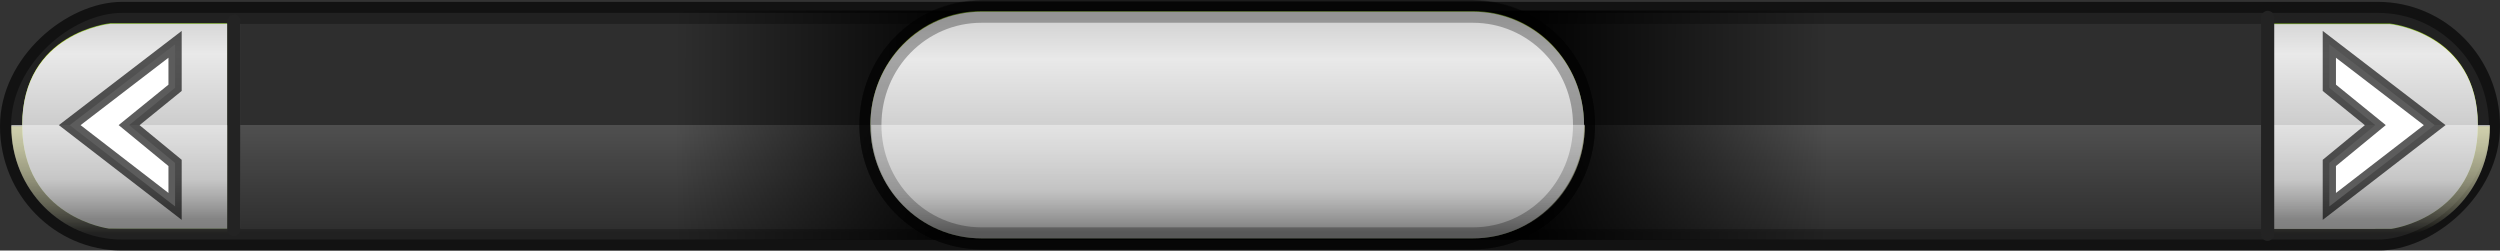 <?xml version="1.0" encoding="UTF-8" standalone="no"?>
<!-- Created with Inkscape (http://www.inkscape.org/) -->

<svg
   xmlns:dc="http://purl.org/dc/elements/1.1/"
   xmlns:cc="http://creativecommons.org/ns#"
   xmlns:rdf="http://www.w3.org/1999/02/22-rdf-syntax-ns#"
   xmlns:svg="http://www.w3.org/2000/svg"
   xmlns="http://www.w3.org/2000/svg"
   xmlns:xlink="http://www.w3.org/1999/xlink"
   xmlns:sodipodi="http://sodipodi.sourceforge.net/DTD/sodipodi-0.dtd"
   xmlns:inkscape="http://www.inkscape.org/namespaces/inkscape"
   width="199.817"
   height="20.027"
   id="svg7256"
   version="1.1"
   inkscape:version="0.48.3.1 r9886"
   sodipodi:docname="HorizontalScrollbar.svg">
  <rect width="100%" height="100%" fill="#333333" stroke="none"/>
  <defs
     id="defs7258">
    <linearGradient
       id="linearGradient8399">
      <stop
         id="stop8401"
         offset="0"
         style="stop-color:#000000;stop-opacity:1;" />
      <stop
         style="stop-color:#000000;stop-opacity:1;"
         offset="0.458"
         id="stop8403" />
      <stop
         id="stop8405"
         offset="1"
         style="stop-color:#000000;stop-opacity:0;" />
    </linearGradient>
    <linearGradient
       id="linearGradient2998-2-11-5-81-2-3-5-2-3-9-9-0">
      <stop
         style="stop-color:#ffffff;stop-opacity:0;"
         offset="0"
         id="stop3000-6-14-6-6-7-6-4-4-2-1-5-4" />
      <stop
         id="stop3057-3-1-14-0-0-12-1-4-7-1-2"
         offset="0.992"
         style="stop-color:#ffffff;stop-opacity:0.409;" />
      <stop
         style="stop-color:#ffffff;stop-opacity:0;"
         offset="1"
         id="stop3002-6-2-4-436-8-6-00-5-5-7-6-8" />
    </linearGradient>
    <linearGradient
       id="linearGradient12904-16-3-0-5-6-2-9">
      <stop
         id="stop12906-80-3-3-3-1-0-2"
         offset="0"
         style="stop-color:#2b5000;stop-opacity:1;" />
      <stop
         style="stop-color:#619230;stop-opacity:1;"
         offset="0.179"
         id="stop12908-8-37-8-2-1-7-1" />
      <stop
         style="stop-color:#b9dd23;stop-opacity:1;"
         offset="0.815"
         id="stop12910-4-4-4-59-7-4-6" />
      <stop
         id="stop12912-2-38-1-6-6-5-8"
         offset="1"
         style="stop-color:#629e2a;stop-opacity:1;" />
    </linearGradient>
    <linearGradient
       id="linearGradient13633-5-7-87-6">
      <stop
         id="stop13635-9-0-9-6"
         offset="0"
         style="stop-color:#fdff6c;stop-opacity:0;" />
      <stop
         style="stop-color:#fdfd6f;stop-opacity:0.409;"
         offset="0.99"
         id="stop13637-7-9-5-3" />
      <stop
         id="stop13639-5-8-3-2"
         offset="1"
         style="stop-color:#ffff46;stop-opacity:0;" />
    </linearGradient>
    <linearGradient
       id="linearGradient4081-93-1-8-33-3-0-7">
      <stop
         id="stop4083-6-4-6-0-9-7-3"
         offset="0"
         style="stop-color:#7d7d7d;stop-opacity:1;" />
      <stop
         style="stop-color:#b7b7b7;stop-opacity:1;"
         offset="0.193"
         id="stop4089-2-2-4-1-0-3-3" />
      <stop
         style="stop-color:#e9e9e9;stop-opacity:1;"
         offset="0.805"
         id="stop4087-78-6-6-1-3-4-5" />
      <stop
         id="stop4085-7-7-7-6-2-9-7"
         offset="1"
         style="stop-color:#d1d1d1;stop-opacity:1;" />
    </linearGradient>
    <linearGradient
       id="linearGradient2998-2-11-5-81-2-46-1-93-1-5-8-4-0">
      <stop
         style="stop-color:#ffffff;stop-opacity:0;"
         offset="0"
         id="stop3000-6-14-6-6-7-0-6-1-9-2-1-5-85" />
      <stop
         id="stop3057-3-1-14-0-71-7-2-7-1-9-9-6"
         offset="0.992"
         style="stop-color:#ffffff;stop-opacity:0.409;" />
      <stop
         style="stop-color:#ffffff;stop-opacity:0;"
         offset="1"
         id="stop3002-6-2-4-436-8-7-1-9-8-0-8-7-0" />
    </linearGradient>
    <linearGradient
       id="linearGradient2998-2-11-5-81-2-46-1-93-1-5-8-4">
      <stop
         style="stop-color:#ffffff;stop-opacity:0;"
         offset="0"
         id="stop3000-6-14-6-6-7-0-6-1-9-2-1-5" />
      <stop
         id="stop3057-3-1-14-0-71-7-2-7-1-9-9"
         offset="0.992"
         style="stop-color:#ffffff;stop-opacity:0.409;" />
      <stop
         style="stop-color:#ffffff;stop-opacity:0;"
         offset="1"
         id="stop3002-6-2-4-436-8-7-1-9-8-0-8-7" />
    </linearGradient>
    <linearGradient
       id="linearGradient2998-2-11-5-81-2-46-1-93-1-5-8">
      <stop
         style="stop-color:#ffffff;stop-opacity:0;"
         offset="0"
         id="stop3000-6-14-6-6-7-0-6-1-9-2-1" />
      <stop
         id="stop3057-3-1-14-0-71-7-2-7-1-9"
         offset="0.992"
         style="stop-color:#ffffff;stop-opacity:0.409;" />
      <stop
         style="stop-color:#ffffff;stop-opacity:0;"
         offset="1"
         id="stop3002-6-2-4-436-8-7-1-9-8-0-8" />
    </linearGradient>
    <linearGradient
       id="linearGradient12904-16-3-0-5-6-2">
      <stop
         id="stop12906-80-3-3-3-1-0"
         offset="0"
         style="stop-color:#2b5000;stop-opacity:1;" />
      <stop
         style="stop-color:#619230;stop-opacity:1;"
         offset="0.179"
         id="stop12908-8-37-8-2-1-7" />
      <stop
         style="stop-color:#b9dd23;stop-opacity:1;"
         offset="0.815"
         id="stop12910-4-4-4-59-7-4" />
      <stop
         id="stop12912-2-38-1-6-6-5"
         offset="1"
         style="stop-color:#629e2a;stop-opacity:1;" />
    </linearGradient>
    <linearGradient
       id="linearGradient7128">
      <stop
         id="stop7130"
         offset="0"
         style="stop-color:#fdff6c;stop-opacity:0;" />
      <stop
         style="stop-color:#fdfd6f;stop-opacity:0.409;"
         offset="0.99"
         id="stop7132" />
      <stop
         id="stop7134"
         offset="1"
         style="stop-color:#ffff46;stop-opacity:0;" />
    </linearGradient>
    <linearGradient
       id="linearGradient12904-16-3-0-5-6-2-8">
      <stop
         id="stop12906-80-3-3-3-1-0-0"
         offset="0"
         style="stop-color:#2b5000;stop-opacity:1;" />
      <stop
         style="stop-color:#619230;stop-opacity:1;"
         offset="0.179"
         id="stop12908-8-37-8-2-1-7-18" />
      <stop
         style="stop-color:#b9dd23;stop-opacity:1;"
         offset="0.815"
         id="stop12910-4-4-4-59-7-4-7" />
      <stop
         id="stop12912-2-38-1-6-6-5-5"
         offset="1"
         style="stop-color:#629e2a;stop-opacity:1;" />
    </linearGradient>
    <linearGradient
       id="linearGradient7143">
      <stop
         style="stop-color:#ffffff;stop-opacity:0;"
         offset="0"
         id="stop7145" />
      <stop
         id="stop7147"
         offset="0.992"
         style="stop-color:#ffffff;stop-opacity:0.409;" />
      <stop
         style="stop-color:#ffffff;stop-opacity:0;"
         offset="1"
         id="stop7149" />
    </linearGradient>
    <linearGradient
       id="linearGradient7152">
      <stop
         id="stop7154"
         offset="0"
         style="stop-color:#fdff6c;stop-opacity:0;" />
      <stop
         style="stop-color:#fdfd6f;stop-opacity:0.409;"
         offset="0.99"
         id="stop7156" />
      <stop
         id="stop7158"
         offset="1"
         style="stop-color:#ffff46;stop-opacity:0;" />
    </linearGradient>
    <linearGradient
       id="linearGradient7161">
      <stop
         id="stop7163"
         offset="0"
         style="stop-color:#7d7d7d;stop-opacity:1;" />
      <stop
         style="stop-color:#b7b7b7;stop-opacity:1;"
         offset="0.193"
         id="stop7165" />
      <stop
         style="stop-color:#e9e9e9;stop-opacity:1;"
         offset="0.805"
         id="stop7167" />
      <stop
         id="stop7169"
         offset="1"
         style="stop-color:#d1d1d1;stop-opacity:1;" />
    </linearGradient>
    <linearGradient
       id="linearGradient7172">
      <stop
         style="stop-color:#ffffff;stop-opacity:0;"
         offset="0"
         id="stop7174" />
      <stop
         id="stop7176"
         offset="0.992"
         style="stop-color:#ffffff;stop-opacity:0.409;" />
      <stop
         style="stop-color:#ffffff;stop-opacity:0;"
         offset="1"
         id="stop7178" />
    </linearGradient>
    <linearGradient
       id="linearGradient7181">
      <stop
         id="stop7183"
         offset="0"
         style="stop-color:#7d7d7d;stop-opacity:1;" />
      <stop
         style="stop-color:#b7b7b7;stop-opacity:1;"
         offset="0.193"
         id="stop7185" />
      <stop
         style="stop-color:#e9e9e9;stop-opacity:1;"
         offset="0.805"
         id="stop7187" />
      <stop
         id="stop7189"
         offset="1"
         style="stop-color:#d1d1d1;stop-opacity:1;" />
    </linearGradient>
    <linearGradient
       id="linearGradient7192">
      <stop
         style="stop-color:#ffffff;stop-opacity:0;"
         offset="0"
         id="stop7194" />
      <stop
         id="stop7196"
         offset="0.992"
         style="stop-color:#ffffff;stop-opacity:0.409;" />
      <stop
         style="stop-color:#ffffff;stop-opacity:0;"
         offset="1"
         id="stop7198" />
    </linearGradient>
    <linearGradient
       id="linearGradient7201">
      <stop
         style="stop-color:#ffffff;stop-opacity:0;"
         offset="0"
         id="stop7203" />
      <stop
         id="stop7205"
         offset="0.992"
         style="stop-color:#ffffff;stop-opacity:0.409;" />
      <stop
         style="stop-color:#ffffff;stop-opacity:0;"
         offset="1"
         id="stop7207" />
    </linearGradient>
    <linearGradient
       inkscape:collect="always"
       xlink:href="#linearGradient2998-2-11-5-81-2-46-1-93-1-5-8"
       id="linearGradient7641"
       gradientUnits="userSpaceOnUse"
       gradientTransform="matrix(0,1.765,-1.763,0,5692.557,292.966)"
       x1="-159.958"
       y1="3172.775"
       x2="-164.864"
       y2="3172.775" />
    <linearGradient
       inkscape:collect="always"
       xlink:href="#linearGradient2998-2-11-5-81-2-46-1-93-1-5-8-4"
       id="linearGradient7644"
       gradientUnits="userSpaceOnUse"
       gradientTransform="matrix(0,1.765,-1.763,0,5692.557,292.966)"
       x1="-159.958"
       y1="3172.775"
       x2="-164.864"
       y2="3172.775" />
    <linearGradient
       inkscape:collect="always"
       xlink:href="#linearGradient2998-2-11-5-81-2-3-5-2-3-9-9-0"
       id="linearGradient7822"
       gradientUnits="userSpaceOnUse"
       gradientTransform="matrix(0,1.765,-1.763,0,5856.845,550.784)"
       x1="-159.958"
       y1="3172.775"
       x2="-164.824"
       y2="3172.775" />
    <linearGradient
       inkscape:collect="always"
       xlink:href="#linearGradient13633-5-7-87-6-1"
       id="linearGradient7813-8"
       gradientUnits="userSpaceOnUse"
       gradientTransform="matrix(0,1.769,-1.763,0,5690.683,322.433)"
       x1="-159.958"
       y1="3172.775"
       x2="-164.824"
       y2="3172.775" />
    <linearGradient
       id="linearGradient13633-5-7-87-6-1">
      <stop
         id="stop13635-9-0-9-6-6"
         offset="0"
         style="stop-color:#fdff6c;stop-opacity:0;" />
      <stop
         style="stop-color:#fdfd6f;stop-opacity:0.409;"
         offset="0.99"
         id="stop13637-7-9-5-3-7" />
      <stop
         id="stop13639-5-8-3-2-0"
         offset="1"
         style="stop-color:#ffff46;stop-opacity:0;" />
    </linearGradient>
    <linearGradient
       inkscape:collect="always"
       xlink:href="#linearGradient12904-16-3-0-5-6-2-9-2"
       id="linearGradient7816-4"
       gradientUnits="userSpaceOnUse"
       gradientTransform="matrix(1.763,0,0,1.769,-4713.391,-5715.757)"
       x1="2728.899"
       y1="3252.371"
       x2="2728.899"
       y2="3242.648" />
    <linearGradient
       id="linearGradient12904-16-3-0-5-6-2-9-2">
      <stop
         id="stop12906-80-3-3-3-1-0-2-3"
         offset="0"
         style="stop-color:#2b5000;stop-opacity:1;" />
      <stop
         style="stop-color:#619230;stop-opacity:1;"
         offset="0.179"
         id="stop12908-8-37-8-2-1-7-1-2" />
      <stop
         style="stop-color:#b9dd23;stop-opacity:1;"
         offset="0.815"
         id="stop12910-4-4-4-59-7-4-6-2" />
      <stop
         id="stop12912-2-38-1-6-6-5-8-4"
         offset="1"
         style="stop-color:#629e2a;stop-opacity:1;" />
    </linearGradient>
    <linearGradient
       inkscape:collect="always"
       xlink:href="#linearGradient13633-5-7-87-6-1"
       id="linearGradient7620-4"
       gradientUnits="userSpaceOnUse"
       gradientTransform="matrix(0,1.769,-1.763,0,5692.504,322.526)"
       x1="-159.958"
       y1="3172.775"
       x2="-164.864"
       y2="3172.775" />
    <linearGradient
       id="linearGradient7858">
      <stop
         id="stop7860"
         offset="0"
         style="stop-color:#fdff6c;stop-opacity:0;" />
      <stop
         style="stop-color:#fdfd6f;stop-opacity:0.409;"
         offset="0.99"
         id="stop7862" />
      <stop
         id="stop7864"
         offset="1"
         style="stop-color:#ffff46;stop-opacity:0;" />
    </linearGradient>
    <linearGradient
       id="linearGradient2998-2-11-5-81-2-46-1-93-1-5-8-4-3">
      <stop
         style="stop-color:#ffffff;stop-opacity:0;"
         offset="0"
         id="stop3000-6-14-6-6-7-0-6-1-9-2-1-5-4" />
      <stop
         id="stop3057-3-1-14-0-71-7-2-7-1-9-9-60"
         offset="0.992"
         style="stop-color:#ffffff;stop-opacity:0.409;" />
      <stop
         style="stop-color:#ffffff;stop-opacity:0;"
         offset="1"
         id="stop3002-6-2-4-436-8-7-1-9-8-0-8-7-3" />
    </linearGradient>
    <linearGradient
       inkscape:collect="always"
       xlink:href="#linearGradient12904-16-3-0-5-6-2-8-2"
       id="linearGradient7626-4"
       gradientUnits="userSpaceOnUse"
       gradientTransform="matrix(-1.472,0,0,1.574,3491.09,-5057.109)"
       x1="2364.979"
       y1="3237.167"
       x2="2364.979"
       y2="3226.732" />
    <linearGradient
       id="linearGradient12904-16-3-0-5-6-2-8-2">
      <stop
         id="stop12906-80-3-3-3-1-0-0-6"
         offset="0"
         style="stop-color:#2b5000;stop-opacity:1;" />
      <stop
         style="stop-color:#619230;stop-opacity:1;"
         offset="0.179"
         id="stop12908-8-37-8-2-1-7-18-0" />
      <stop
         style="stop-color:#b9dd23;stop-opacity:1;"
         offset="0.815"
         id="stop12910-4-4-4-59-7-4-7-8" />
      <stop
         id="stop12912-2-38-1-6-6-5-5-5"
         offset="1"
         style="stop-color:#629e2a;stop-opacity:1;" />
    </linearGradient>
    <linearGradient
       inkscape:collect="always"
       xlink:href="#linearGradient13633-5-7-87-6-1"
       id="linearGradient7629-1"
       gradientUnits="userSpaceOnUse"
       gradientTransform="matrix(0,1.769,-1.763,0,5692.504,322.526)"
       x1="-159.958"
       y1="3172.775"
       x2="-164.864"
       y2="3172.775" />
    <linearGradient
       id="linearGradient7878">
      <stop
         id="stop7880"
         offset="0"
         style="stop-color:#fdff6c;stop-opacity:0;" />
      <stop
         style="stop-color:#fdfd6f;stop-opacity:0.409;"
         offset="0.99"
         id="stop7882" />
      <stop
         id="stop7884"
         offset="1"
         style="stop-color:#ffff46;stop-opacity:0;" />
    </linearGradient>
    <linearGradient
       inkscape:collect="always"
       xlink:href="#linearGradient12904-16-3-0-5-6-2-4"
       id="linearGradient7632-6"
       gradientUnits="userSpaceOnUse"
       gradientTransform="matrix(1.472,0,0,1.574,-3291.267,-5057.085)"
       x1="2364.979"
       y1="3237.167"
       x2="2364.979"
       y2="3226.732" />
    <linearGradient
       id="linearGradient12904-16-3-0-5-6-2-4">
      <stop
         id="stop12906-80-3-3-3-1-0-3"
         offset="0"
         style="stop-color:#2b5000;stop-opacity:1;" />
      <stop
         style="stop-color:#619230;stop-opacity:1;"
         offset="0.179"
         id="stop12908-8-37-8-2-1-7-2" />
      <stop
         style="stop-color:#b9dd23;stop-opacity:1;"
         offset="0.815"
         id="stop12910-4-4-4-59-7-4-69" />
      <stop
         id="stop12912-2-38-1-6-6-5-50"
         offset="1"
         style="stop-color:#629e2a;stop-opacity:1;" />
    </linearGradient>
    <linearGradient
       inkscape:collect="always"
       xlink:href="#linearGradient2998-2-11-5-81-2-46-1-93-1-5-8-4-0-0"
       id="linearGradient7804-6"
       gradientUnits="userSpaceOnUse"
       gradientTransform="matrix(0,1.765,-1.763,0,5690.735,321.718)"
       x1="-159.958"
       y1="3172.775"
       x2="-164.824"
       y2="3172.775" />
    <linearGradient
       id="linearGradient2998-2-11-5-81-2-46-1-93-1-5-8-4-0-0">
      <stop
         style="stop-color:#ffffff;stop-opacity:0;"
         offset="0"
         id="stop3000-6-14-6-6-7-0-6-1-9-2-1-5-85-6" />
      <stop
         id="stop3057-3-1-14-0-71-7-2-7-1-9-9-6-1"
         offset="0.992"
         style="stop-color:#ffffff;stop-opacity:0.409;" />
      <stop
         style="stop-color:#ffffff;stop-opacity:0;"
         offset="1"
         id="stop3002-6-2-4-436-8-7-1-9-8-0-8-7-0-9" />
    </linearGradient>
    <linearGradient
       inkscape:collect="always"
       xlink:href="#linearGradient4081-93-1-8-33-3-0-7-2"
       id="linearGradient7807-6"
       gradientUnits="userSpaceOnUse"
       gradientTransform="matrix(1.763,0,0,1.765,-4713.436,-5701.016)"
       x1="2728.899"
       y1="3252.371"
       x2="2728.899"
       y2="3242.648" />
    <linearGradient
       id="linearGradient4081-93-1-8-33-3-0-7-2">
      <stop
         id="stop4083-6-4-6-0-9-7-3-4"
         offset="0"
         style="stop-color:#7d7d7d;stop-opacity:1;" />
      <stop
         style="stop-color:#b7b7b7;stop-opacity:1;"
         offset="0.193"
         id="stop4089-2-2-4-1-0-3-3-0" />
      <stop
         style="stop-color:#e9e9e9;stop-opacity:1;"
         offset="0.805"
         id="stop4087-78-6-6-1-3-4-5-6" />
      <stop
         id="stop4085-7-7-7-6-2-9-7-1"
         offset="1"
         style="stop-color:#d1d1d1;stop-opacity:1;" />
    </linearGradient>
    <linearGradient
       inkscape:collect="always"
       xlink:href="#linearGradient2998-2-11-5-81-2-46-1-93-1-5-8-4-0-0"
       id="linearGradient7599-9"
       gradientUnits="userSpaceOnUse"
       gradientTransform="matrix(0,1.765,-1.763,0,5692.556,321.81)"
       x1="-159.958"
       y1="3172.775"
       x2="-164.864"
       y2="3172.775" />
    <linearGradient
       id="linearGradient8069">
      <stop
         style="stop-color:#ffffff;stop-opacity:0;"
         offset="0"
         id="stop8071" />
      <stop
         id="stop8073"
         offset="0.992"
         style="stop-color:#ffffff;stop-opacity:0.409;" />
      <stop
         style="stop-color:#ffffff;stop-opacity:0;"
         offset="1"
         id="stop8075" />
    </linearGradient>
    <linearGradient
       id="linearGradient8078">
      <stop
         style="stop-color:#ffffff;stop-opacity:0;"
         offset="0"
         id="stop8080" />
      <stop
         id="stop8082"
         offset="0.992"
         style="stop-color:#ffffff;stop-opacity:0.409;" />
      <stop
         style="stop-color:#ffffff;stop-opacity:0;"
         offset="1"
         id="stop8084" />
    </linearGradient>
    <linearGradient
       inkscape:collect="always"
       xlink:href="#linearGradient4081-93-1-8-33-3-0-7-2"
       id="linearGradient7605-6"
       gradientUnits="userSpaceOnUse"
       gradientTransform="matrix(-1.472,0,0,1.57,3491.122,-5044.054)"
       x1="2364.979"
       y1="3237.167"
       x2="2364.979"
       y2="3226.732" />
    <linearGradient
       id="linearGradient8087">
      <stop
         id="stop8089"
         offset="0"
         style="stop-color:#7d7d7d;stop-opacity:1;" />
      <stop
         style="stop-color:#b7b7b7;stop-opacity:1;"
         offset="0.193"
         id="stop8091" />
      <stop
         style="stop-color:#e9e9e9;stop-opacity:1;"
         offset="0.805"
         id="stop8093" />
      <stop
         id="stop8095"
         offset="1"
         style="stop-color:#d1d1d1;stop-opacity:1;" />
    </linearGradient>
    <linearGradient
       inkscape:collect="always"
       xlink:href="#linearGradient2998-2-11-5-81-2-46-1-93-1-5-8-4-0-0"
       id="linearGradient7608-9"
       gradientUnits="userSpaceOnUse"
       gradientTransform="matrix(0,1.765,-1.763,0,5692.556,321.81)"
       x1="-159.958"
       y1="3172.775"
       x2="-164.864"
       y2="3172.775" />
    <linearGradient
       id="linearGradient8098">
      <stop
         style="stop-color:#ffffff;stop-opacity:0;"
         offset="0"
         id="stop8100" />
      <stop
         id="stop8102"
         offset="0.992"
         style="stop-color:#ffffff;stop-opacity:0.409;" />
      <stop
         style="stop-color:#ffffff;stop-opacity:0;"
         offset="1"
         id="stop8104" />
    </linearGradient>
    <linearGradient
       inkscape:collect="always"
       xlink:href="#linearGradient4081-93-1-8-33-3-0-7-2"
       id="linearGradient7611-3"
       gradientUnits="userSpaceOnUse"
       gradientTransform="matrix(1.472,0,0,1.57,-3291.299,-5044.03)"
       x1="2364.979"
       y1="3237.167"
       x2="2364.979"
       y2="3226.732" />
    <linearGradient
       id="linearGradient8107">
      <stop
         id="stop8109"
         offset="0"
         style="stop-color:#7d7d7d;stop-opacity:1;" />
      <stop
         style="stop-color:#b7b7b7;stop-opacity:1;"
         offset="0.193"
         id="stop8111" />
      <stop
         style="stop-color:#e9e9e9;stop-opacity:1;"
         offset="0.805"
         id="stop8113" />
      <stop
         id="stop8115"
         offset="1"
         style="stop-color:#d1d1d1;stop-opacity:1;" />
    </linearGradient>
    <linearGradient
       id="linearGradient7769-0-7-4-7-9-6-1">
      <stop
         style="stop-color:#000000;stop-opacity:1;"
         offset="0"
         id="stop7771-5-7-5-1-07-4-6" />
      <stop
         id="stop8397"
         offset="0.5"
         style="stop-color:#000000;stop-opacity:1;" />
      <stop
         style="stop-color:#000000;stop-opacity:0;"
         offset="1"
         id="stop7773-6-0-3-6-1-8-6" />
    </linearGradient>
    <linearGradient
       inkscape:collect="always"
       xlink:href="#linearGradient7769-0-8-1-3-6-7-5-4"
       id="linearGradient7722-2-1"
       gradientUnits="userSpaceOnUse"
       gradientTransform="matrix(0.81,0,0,1,490.895,-258.135)"
       spreadMethod="reflect"
       x1="2227.246"
       y1="3490.057"
       x2="2249.161"
       y2="3490.057" />
    <linearGradient
       inkscape:collect="always"
       id="linearGradient7769-0-8-1-3-6-7-5-4">
      <stop
         style="stop-color:#000000;stop-opacity:1;"
         offset="0"
         id="stop7771-5-3-1-9-1-0-1-6" />
      <stop
         style="stop-color:#000000;stop-opacity:0;"
         offset="1"
         id="stop7773-6-1-0-2-9-43-5-3" />
    </linearGradient>
    <linearGradient
       inkscape:collect="always"
       xlink:href="#linearGradient8399"
       id="linearGradient8395"
       gradientUnits="userSpaceOnUse"
       gradientTransform="matrix(1.125,0,0,1.765,-2384.209,-6157.682)"
       spreadMethod="reflect"
       x1="2208.206"
       y1="3489.972"
       x2="2249.161"
       y2="3490.057" />
  </defs>
  <sodipodi:namedview
     id="base"
     pagecolor="#ffffff"
     bordercolor="#666666"
     borderopacity="1.0"
     inkscape:pageopacity="0.0"
     inkscape:pageshadow="2"
     inkscape:zoom="5.6568542"
     inkscape:cx="99.788092"
     inkscape:cy="2.5832814"
     inkscape:document-units="px"
     inkscape:current-layer="layer9"
     showgrid="false"
     fit-margin-top="0"
     fit-margin-left="0"
     fit-margin-right="0"
     fit-margin-bottom="0"
     inkscape:window-width="1916"
     inkscape:window-height="1041"
     inkscape:window-x="0"
     inkscape:window-y="18"
     inkscape:window-maximized="0" />
  <g
     inkscape:groupmode="layer"
     id="layer11"
     inkscape:label="Base"
     style="display:inline"
     transform="translate(-1.8835068e-4,8)">
    <rect
       style="fill:#5c5c5c;fill-opacity:1;fill-rule:evenodd;stroke:#000000;stroke-width:1.764;stroke-opacity:0.639;display:inline"
       id="rect5064-49-0-7-9-7-2"
       width="18.115"
       height="198.054"
       x="-6.97"
       y="-198.936"
       ry="8.889"
       rx="9.058"
       inkscape:export-filename="C:\Users\Adam\Desktop\the-eleventh\CEGUI GUI\cegui4_notext2.png"
       inkscape:export-xdpi="110.06"
       inkscape:export-ydpi="110.06"
       transform="matrix(0,1,-1,0,0,0)" />
    <path
       inkscape:connector-curvature="0"
       style="fill:url(#linearGradient7641);fill-opacity:1;fill-rule:evenodd;stroke:none;display:inline"
       d="m 9.847,-6.962 c -4.924,0 -8.924,4.082 -8.924,9.1 0,5.018 3.999,9.045 8.924,9.045 l 171.476,0 0,-11.858 17.131,0 c -1.157,-3.632 -4.359,-6.288 -8.318,-6.288 l -180.289,0 z"
       id="rect5064-4-12-0-5-8-5-8"
       inkscape:export-filename="C:\Users\Adam\Desktop\the-eleventh\CEGUI GUI\cegui4_notext2.png"
       inkscape:export-xdpi="110.06"
       inkscape:export-ydpi="110.06" />
    <rect
       style="opacity:0.5;fill:#000000;fill-opacity:1;fill-rule:evenodd;stroke:none;display:inline"
       id="rect5168-9-2-6-5-5-7"
       width="16.366"
       height="161.526"
       x="-6.094"
       y="-180.734"
       ry="0"
       inkscape:export-filename="C:\Users\Adam\Desktop\the-eleventh\CEGUI GUI\cegui4_notext2.png"
       inkscape:export-xdpi="110.06"
       inkscape:export-ydpi="110.06"
       transform="matrix(0,1,-1,0,0,0)" />
    <path
       inkscape:connector-curvature="0"
       style="fill:url(#linearGradient7644);fill-opacity:1;fill-rule:evenodd;stroke:none;display:inline"
       d="m 198.454,-0.674 -17.131,0 0,11.858 8.813,0 c 4.924,0 8.868,-4.027 8.868,-9.045 0,-0.984 -0.269,-1.927 -0.551,-2.813 z"
       id="path7730-3"
       inkscape:export-filename="C:\Users\Adam\Desktop\the-eleventh\CEGUI GUI\cegui4_notext2.png"
       inkscape:export-xdpi="110.06"
       inkscape:export-ydpi="110.06" />
  </g>
  <g
     inkscape:groupmode="layer"
     id="layer10"
     inkscape:label="ThumbShadow"
     style="display:inline"
     transform="translate(-1.8835068e-4,8)">
    <rect
       style="fill:url(#linearGradient8395);fill-opacity:1;fill-rule:evenodd;stroke:none"
       id="rect7767-6-9-6-7-2-9"
       width="92.287"
       height="18.33"
       x="53.807"
       y="-7.158"
       ry="0" />
  </g>
  <g
     inkscape:label="NormalOverlay"
     inkscape:groupmode="layer"
     id="layer1"
     transform="translate(-166.11,-249.911)"
     style="display:inline">
    <path
       style="fill:#5c5c5c;fill-opacity:1;fill-rule:evenodd;stroke:#000000;stroke-width:1.764;stroke-opacity:0.293"
       d="m 292.717,259.907 c 0,5.018 -3.964,9.058 -8.889,9.058 l -39.262,0 c -4.924,0 -8.889,-4.04 -8.889,-9.058 0,-5.018 3.964,-9.058 8.889,-9.058 l 39.262,0 c 4.924,0 8.889,4.04 8.889,9.058 z"
       id="rect5064-3-7-4-2-9-8-2"
       inkscape:connector-curvature="0"
       sodipodi:nodetypes="sssssss"
       inkscape:export-filename="C:\Users\Adam\Desktop\the-eleventh\CEGUI GUI\cegui4_notext2.png"
       inkscape:export-xdpi="110.06"
       inkscape:export-ydpi="110.06" />
    <path
       style="fill:url(#linearGradient7822);fill-opacity:1;fill-rule:evenodd;stroke:none"
       d="m 292.78,259.929 c 0,5.018 -3.964,9.058 -8.888,9.058 l -39.262,0 c -4.924,0 -8.889,-4.04 -8.889,-9.058 0,-5.018 3.964,-9.058 8.889,-9.058 l 39.262,0 c 4.924,0 8.888,4.04 8.888,9.058 z"
       id="rect5064-4-1-9-8-0-4-9-9"
       inkscape:connector-curvature="0"
       sodipodi:nodetypes="sssssss"
       inkscape:export-filename="C:\Users\Adam\Desktop\the-eleventh\CEGUI GUI\cegui4_notext2.png"
       inkscape:export-xdpi="110.06"
       inkscape:export-ydpi="110.06" />
  </g>
  <g
     inkscape:groupmode="layer"
     id="layer8"
     inkscape:label="HoverOverlay"
     style="display:inline"
     transform="translate(7.4505825e-6,-20.839)">
    <path
       style="fill:url(#linearGradient7632-6);fill-opacity:1;fill-rule:evenodd;stroke:none"
       d="m 181.652,39.125 0,-16.41 9.349,0 c 0,0 7.046,0.693 7.046,8.111 0,7.418 -6.938,8.299 -6.938,8.299 z"
       id="path7644-3-5"
       inkscape:connector-curvature="0"
       sodipodi:nodetypes="cccscc"
       inkscape:export-filename="C:\Users\Adam\Desktop\the-eleventh\CEGUI GUI\cegui4_notext2.png"
       inkscape:export-xdpi="110.06"
       inkscape:export-ydpi="110.06" />
    <path
       inkscape:connector-curvature="0"
       style="fill:url(#linearGradient7629-1);fill-opacity:1;fill-rule:evenodd;stroke:none"
       d="m 198.453,28.126 -17.131,0 0,11.888 8.813,0 c 4.924,0 8.868,-4.038 8.868,-9.068 0,-0.986 -0.269,-1.932 -0.551,-2.82 z"
       id="path7730-3-0"
       inkscape:export-filename="C:\Users\Adam\Desktop\the-eleventh\CEGUI GUI\cegui4_notext2.png"
       inkscape:export-xdpi="110.06"
       inkscape:export-ydpi="110.06" />
    <path
       style="fill:url(#linearGradient7626-4);fill-opacity:1;fill-rule:evenodd;stroke:none"
       d="m 18.171,39.101 0,-16.41 -9.349,0 c 0,0 -7.046,0.693 -7.046,8.111 0,7.418 6.938,8.299 6.938,8.299 z"
       id="path7644-3-5-46"
       inkscape:connector-curvature="0"
       sodipodi:nodetypes="cccscc"
       inkscape:export-filename="C:\Users\Adam\Desktop\the-eleventh\CEGUI GUI\cegui4_notext2.png"
       inkscape:export-xdpi="110.06"
       inkscape:export-ydpi="110.06" />
    <path
       style="fill:url(#linearGradient7620-4);fill-opacity:1;fill-rule:evenodd;stroke:none"
       d="m 18.695,40.002 0,-18.192 -8.868,0 c -4.924,0 -8.923,4.093 -8.923,9.124 0,5.031 3.999,9.068 8.923,9.068 l 8.868,0 z"
       id="rect5064-4-12-0-5-8-5-8-2"
       inkscape:export-filename="C:\Users\Adam\Desktop\the-eleventh\CEGUI GUI\cegui4_notext2.png"
       inkscape:export-xdpi="110.06"
       inkscape:export-ydpi="110.06"
       inkscape:connector-curvature="0" />
    <path
       style="fill:url(#linearGradient7816-4);fill-opacity:1;fill-rule:evenodd;stroke:#000000;stroke-width:1.766;stroke-opacity:0.293"
       d="m 126.607,30.803 c 0,5.031 -3.964,9.081 -8.889,9.081 l -39.262,0 c -4.924,0 -8.889,-4.05 -8.889,-9.081 0,-5.031 3.964,-9.081 8.889,-9.081 l 39.262,0 c 4.924,0 8.889,4.05 8.889,9.081 z"
       id="rect5064-3-7-4-2-9-8-2-7"
       inkscape:connector-curvature="0"
       sodipodi:nodetypes="sssssss"
       inkscape:export-filename="C:\Users\Adam\Desktop\the-eleventh\CEGUI GUI\cegui4_notext2.png"
       inkscape:export-xdpi="110.06"
       inkscape:export-ydpi="110.06" />
    <path
       style="fill:url(#linearGradient7813-8);fill-opacity:1;fill-rule:evenodd;stroke:none"
       d="m 126.67,30.826 c 0,5.031 -3.964,9.081 -8.888,9.081 l -39.262,0 c -4.924,0 -8.889,-4.05 -8.889,-9.081 0,-5.031 3.964,-9.081 8.889,-9.081 l 39.262,0 c 4.924,0 8.888,4.05 8.888,9.081 z"
       id="rect5064-4-1-9-8-0-4-9-9-4"
       inkscape:connector-curvature="0"
       sodipodi:nodetypes="sssssss"
       inkscape:export-filename="C:\Users\Adam\Desktop\the-eleventh\CEGUI GUI\cegui4_notext2.png"
       inkscape:export-xdpi="110.06"
       inkscape:export-ydpi="110.06" />
  </g>
  <g
     inkscape:groupmode="layer"
     id="layer9"
     inkscape:label="PushedOverlay"
     style="display:inline"
     transform="translate(7.4505825e-6,-20.839)">
    <path
       style="fill:url(#linearGradient7611-3);fill-opacity:1;fill-rule:evenodd;stroke:none"
       d="m 181.653,39.135 0,-16.368 9.349,0 c 0,0 7.046,0.691 7.046,8.09 0,7.399 -6.938,8.277 -6.938,8.277 z"
       id="path7644-3-5-1"
       inkscape:connector-curvature="0"
       sodipodi:nodetypes="cccscc"
       inkscape:export-filename="C:\Users\Adam\Desktop\the-eleventh\CEGUI GUI\cegui4_notext2.png"
       inkscape:export-xdpi="110.06"
       inkscape:export-ydpi="110.06" />
    <path
       inkscape:connector-curvature="0"
       style="fill:url(#linearGradient7608-9);fill-opacity:1;fill-rule:evenodd;stroke:none"
       d="m 198.454,28.164 -17.131,0 0,11.858 8.813,0 c 4.924,0 8.868,-4.027 8.868,-9.045 0,-0.984 -0.269,-1.927 -0.551,-2.813 z"
       id="path7730-3-0-3"
       inkscape:export-filename="C:\Users\Adam\Desktop\the-eleventh\CEGUI GUI\cegui4_notext2.png"
       inkscape:export-xdpi="110.06"
       inkscape:export-ydpi="110.06" />
    <path
       style="fill:url(#linearGradient7605-6);fill-opacity:1;fill-rule:evenodd;stroke:none"
       d="m 18.17,39.111 0,-16.368 -9.349,0 c 0,0 -7.046,0.691 -7.046,8.09 0,7.399 6.938,8.277 6.938,8.277 z"
       id="path7644-3-5-46-7"
       inkscape:connector-curvature="0"
       sodipodi:nodetypes="cccscc"
       inkscape:export-filename="C:\Users\Adam\Desktop\the-eleventh\CEGUI GUI\cegui4_notext2.png"
       inkscape:export-xdpi="110.06"
       inkscape:export-ydpi="110.06" />
    <path
       inkscape:connector-curvature="0"
       style="fill:url(#linearGradient7599-9);fill-opacity:1;fill-rule:evenodd;stroke:none"
       d="m 18.694,40.01 0,-18.146 -8.868,0 c -4.924,0 -8.924,4.082 -8.924,9.1 0,5.018 3.999,9.045 8.924,9.045 l 8.868,0 z"
       id="rect5064-4-12-0-5-8-5-8-2-4"
       inkscape:export-filename="C:\Users\Adam\Desktop\the-eleventh\CEGUI GUI\cegui4_notext2.png"
       inkscape:export-xdpi="110.06"
       inkscape:export-ydpi="110.06" />
    <path
       style="fill:url(#linearGradient7807-6);fill-opacity:1;fill-rule:evenodd;stroke:#000000;stroke-width:1.764;stroke-opacity:0.293"
       d="m 126.608,30.834 c 0,5.018 -3.964,9.058 -8.889,9.058 l -39.262,0 c -4.924,0 -8.889,-4.04 -8.889,-9.058 0,-5.018 3.964,-9.058 8.889,-9.058 l 39.262,0 c 4.924,0 8.889,4.04 8.889,9.058 z"
       id="rect5064-3-7-4-2-9-8-2-7-7"
       inkscape:connector-curvature="0"
       sodipodi:nodetypes="sssssss"
       inkscape:export-filename="C:\Users\Adam\Desktop\the-eleventh\CEGUI GUI\cegui4_notext2.png"
       inkscape:export-xdpi="110.06"
       inkscape:export-ydpi="110.06" />
    <path
       style="fill:url(#linearGradient7804-6);fill-opacity:1;fill-rule:evenodd;stroke:none"
       d="m 126.67,30.857 c 0,5.018 -3.964,9.058 -8.888,9.058 l -39.262,0 c -4.924,0 -8.889,-4.04 -8.889,-9.058 0,-5.018 3.964,-9.058 8.889,-9.058 l 39.262,0 c 4.924,0 8.888,4.04 8.888,9.058 z"
       id="rect5064-4-1-9-8-0-4-9-9-4-7"
       inkscape:connector-curvature="0"
       sodipodi:nodetypes="sssssss"
       inkscape:export-filename="C:\Users\Adam\Desktop\the-eleventh\CEGUI GUI\cegui4_notext2.png"
       inkscape:export-xdpi="110.06"
       inkscape:export-ydpi="110.06" />
  </g>
  <g
     inkscape:groupmode="layer"
     id="layer12"
     inkscape:label="Buttons"
     style="display:inline"
     transform="translate(-1.8835068e-4,8)">
    <path
       style="fill:#ffffff;fill-opacity:1;fill-rule:evenodd;stroke:#000000;stroke-width:1.058;stroke-miterlimit:4;stroke-opacity:0.639;stroke-dasharray:none;display:inline"
       d="m 13.993,8.498 0,-3.476 -3.674,-3.021 3.674,-2.983 0,-3.476 -8.421,6.459 z"
       id="path11089-3-9-8-9-5-0-5-7-5-4-50-4-2-3-8-8"
       inkscape:connector-curvature="0"
       sodipodi:nodetypes="ccccccc"
       inkscape:export-filename="C:\Users\Adam\Desktop\the-eleventh\CEGUI GUI\cegui4_notext2.png"
       inkscape:export-xdpi="110.06"
       inkscape:export-ydpi="110.06" />
    <path
       style="fill:#ffffff;fill-opacity:1;fill-rule:evenodd;stroke:#000000;stroke-width:1.058;stroke-miterlimit:4;stroke-opacity:0.639;stroke-dasharray:none;display:inline"
       d="m 186.177,8.498 0,-3.476 3.674,-3.021 -3.674,-2.983 0,-3.476 8.421,6.459 z"
       id="path11089-3-9-8-9-5-0-5-7-5-4-6-8-8-4-7-6-5"
       inkscape:connector-curvature="0"
       sodipodi:nodetypes="ccccccc"
       inkscape:export-filename="C:\Users\Adam\Desktop\the-eleventh\CEGUI GUI\cegui4_notext2.png"
       inkscape:export-xdpi="110.06"
       inkscape:export-ydpi="110.06" />
    <rect
       style="fill:#232323;fill-opacity:1;fill-rule:evenodd;stroke:none;display:inline"
       id="rect5104-6-39-9-9-5-8-1"
       width="17.701"
       height="1.056"
       x="-6.828"
       y="-19.22"
       ry="0.528"
       inkscape:export-filename="C:\Users\Adam\Desktop\the-eleventh\CEGUI GUI\cegui4_notext2.png"
       inkscape:export-xdpi="110.06"
       inkscape:export-ydpi="110.06"
       transform="matrix(0,1,-1,0,0,0)" />
    <rect
       style="fill:#232323;fill-opacity:1;fill-rule:evenodd;stroke:none;display:inline"
       id="rect5104-6-3-3-6-2-0-4-5"
       width="18.394"
       height="1.056"
       x="-7.14"
       y="-181.772"
       ry="0.528"
       inkscape:export-filename="C:\Users\Adam\Desktop\the-eleventh\CEGUI GUI\cegui4_notext2.png"
       inkscape:export-xdpi="110.06"
       inkscape:export-ydpi="110.06"
       transform="matrix(0,1,-1,0,0,0)" />
  </g>
</svg>
